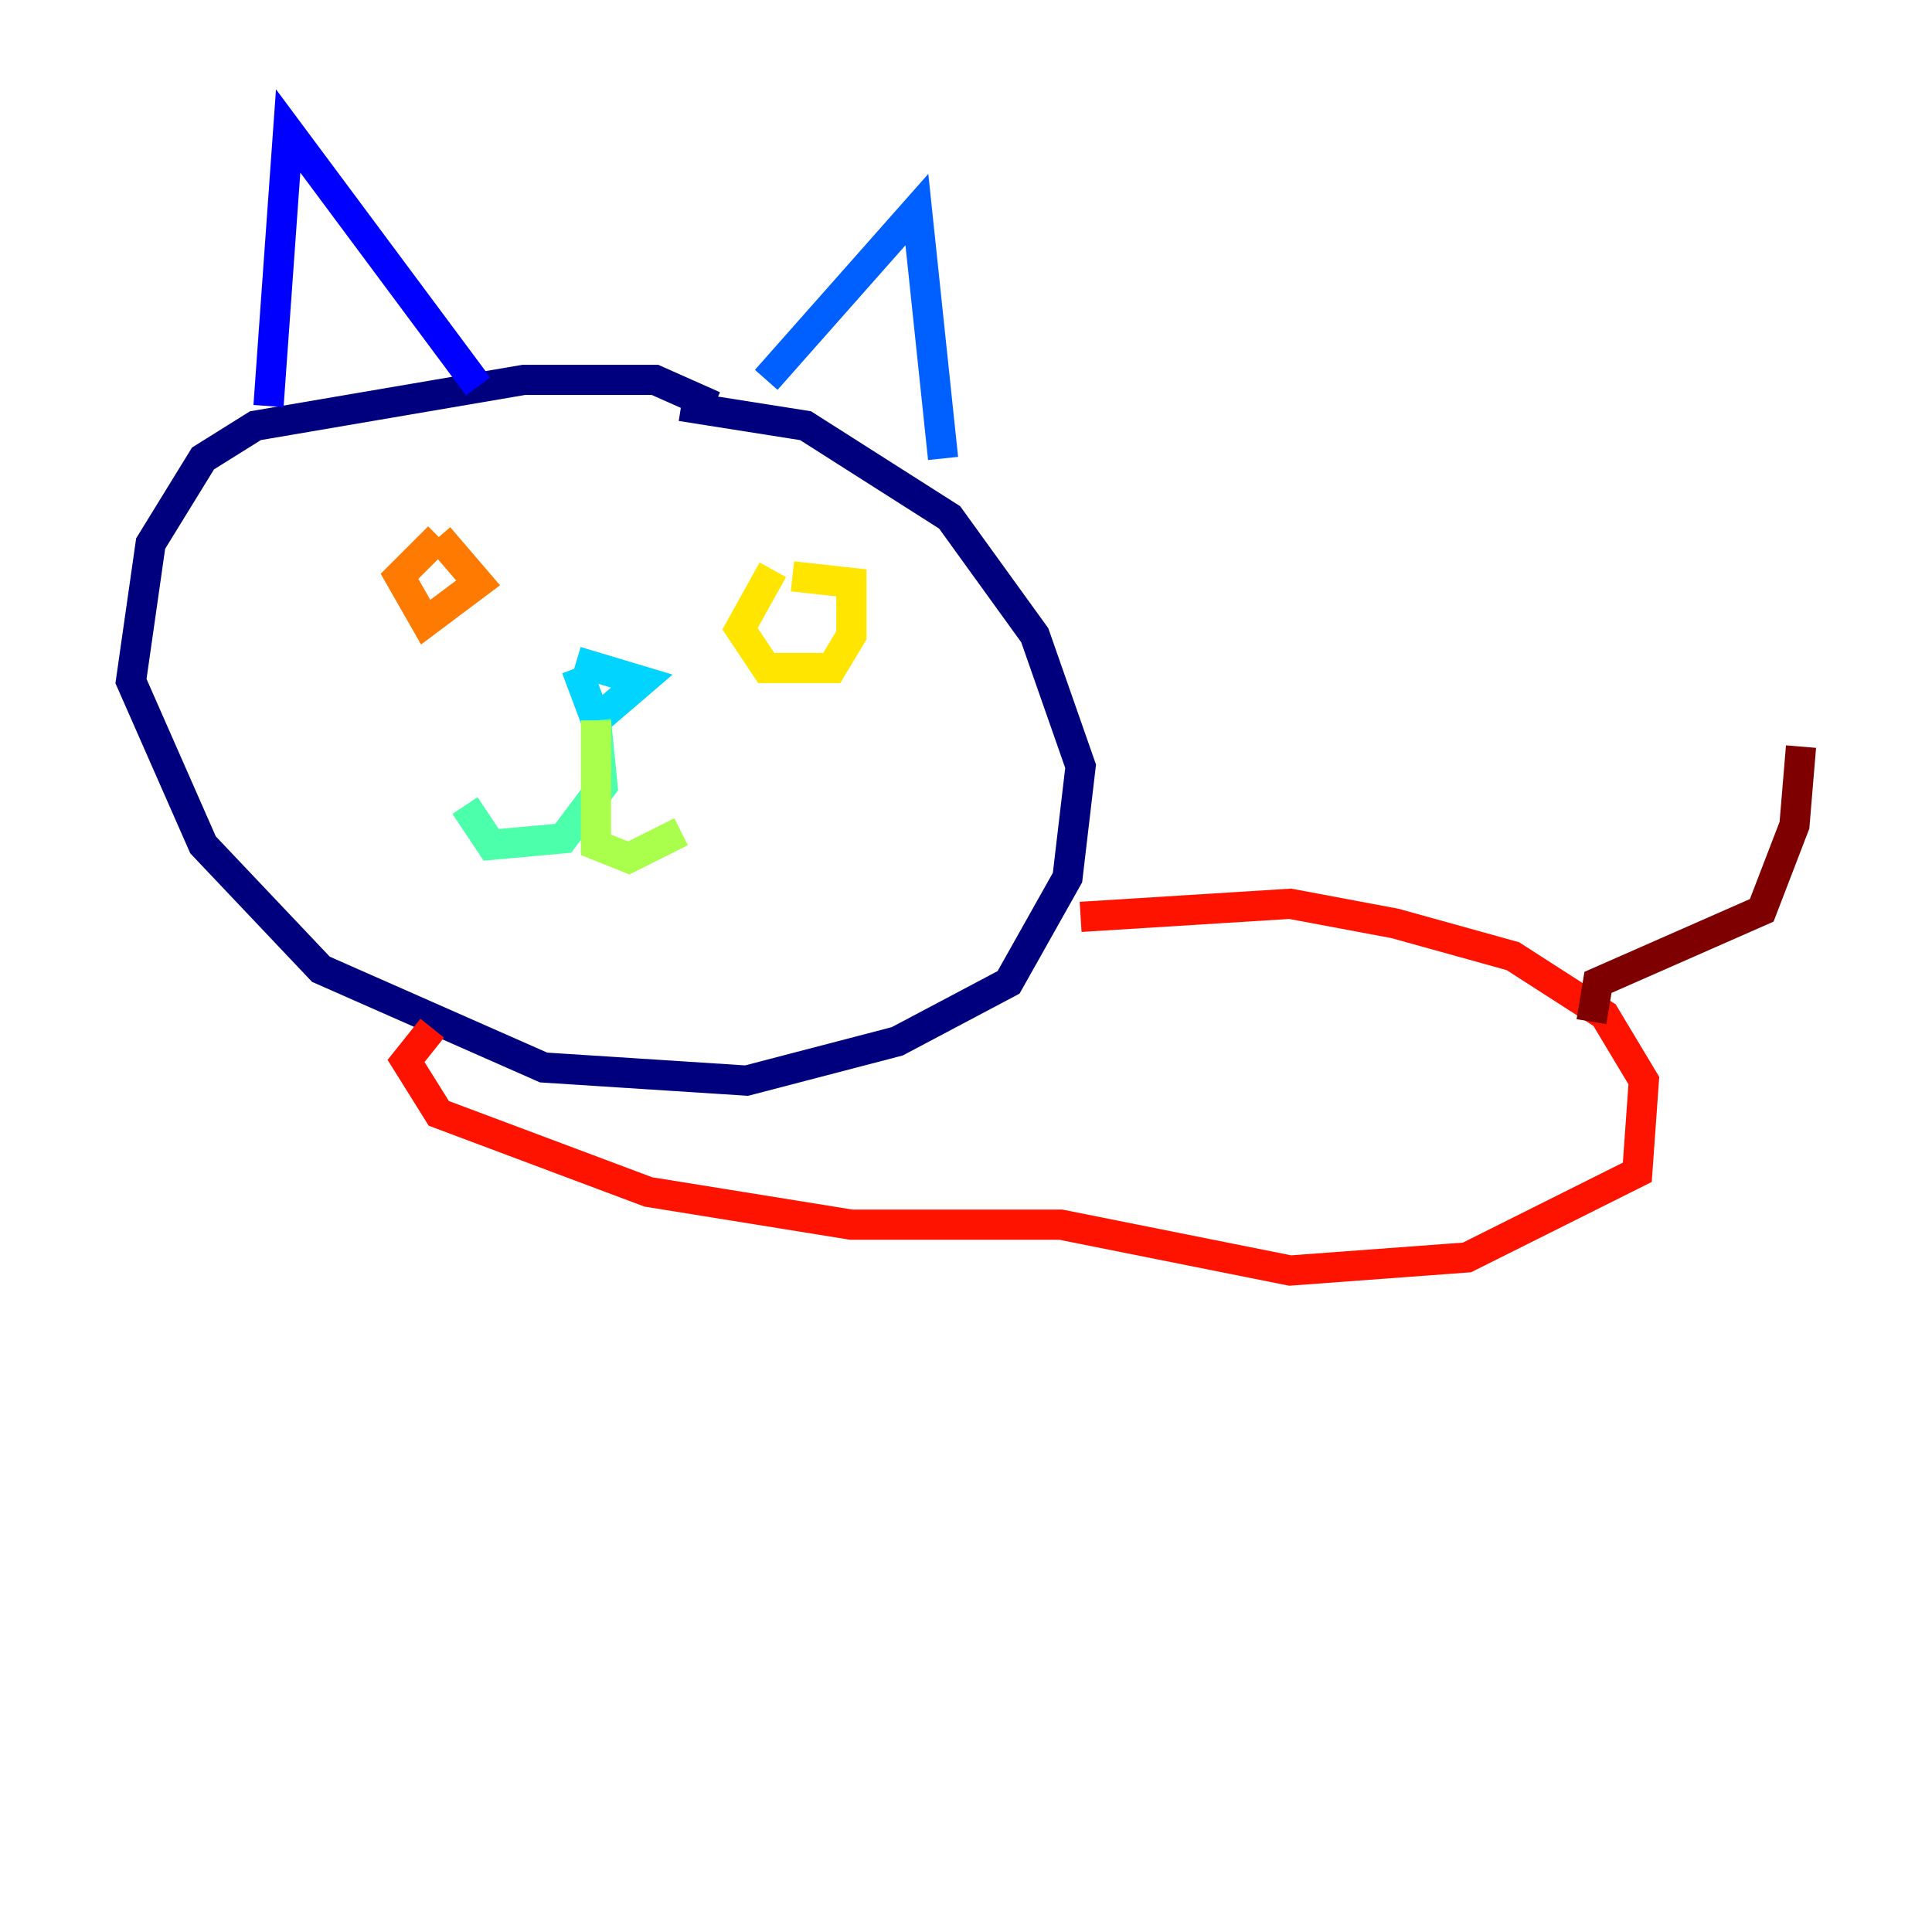 <?xml version="1.0" encoding="utf-8" ?>
<svg baseProfile="tiny" height="128" version="1.2" viewBox="0,0,128,128" width="128" xmlns="http://www.w3.org/2000/svg" xmlns:ev="http://www.w3.org/2001/xml-events" xmlns:xlink="http://www.w3.org/1999/xlink"><defs /><polyline fill="none" points="47.295,26.902 43.39,25.166 34.712,25.166 16.922,28.203 13.451,30.373 9.98,36.014 8.678,45.125 13.451,55.973 21.261,64.217 36.014,70.725 49.464,71.593 59.444,68.99 66.82,65.085 70.725,58.142 71.593,50.766 68.556,42.088 62.915,34.278 53.37,28.203 45.125,26.902" stroke="#00007f" stroke-width="2" /><polyline fill="none" points="17.79,26.902 19.091,8.678 31.675,25.6" stroke="#0000fe" stroke-width="2" /><polyline fill="none" points="50.766,25.166 60.746,13.885 62.481,30.373" stroke="#0060ff" stroke-width="2" /><polyline fill="none" points="38.183,43.824 42.522,45.125 39.485,47.729 38.183,44.258" stroke="#00d4ff" stroke-width="2" /><polyline fill="none" points="39.485,47.729 39.919,52.068 37.315,55.539 32.542,55.973 30.807,53.37" stroke="#4cffaa" stroke-width="2" /><polyline fill="none" points="39.485,47.729 39.485,55.973 41.654,56.841 45.125,55.105" stroke="#aaff4c" stroke-width="2" /><polyline fill="none" points="51.2,37.749 49.031,41.654 50.766,44.258 55.105,44.258 56.407,42.088 56.407,38.617 52.502,38.183" stroke="#ffe500" stroke-width="2" /><polyline fill="none" points="29.071,35.58 26.468,38.183 28.203,41.22 31.675,38.617 29.071,35.58" stroke="#ff7a00" stroke-width="2" /><polyline fill="none" points="28.637,68.122 26.902,70.291 29.071,73.763 42.956,78.969 56.407,81.139 70.291,81.139 85.478,84.176 97.193,83.308 108.475,77.668 108.909,71.593 106.305,67.254 100.231,63.349 92.42,61.18 85.478,59.878 71.593,60.746" stroke="#fe1200" stroke-width="2" /><polyline fill="none" points="105.437,67.688 105.871,65.085 116.719,60.312 118.888,54.671 119.322,49.464" stroke="#7f0000" stroke-width="2" /></svg>